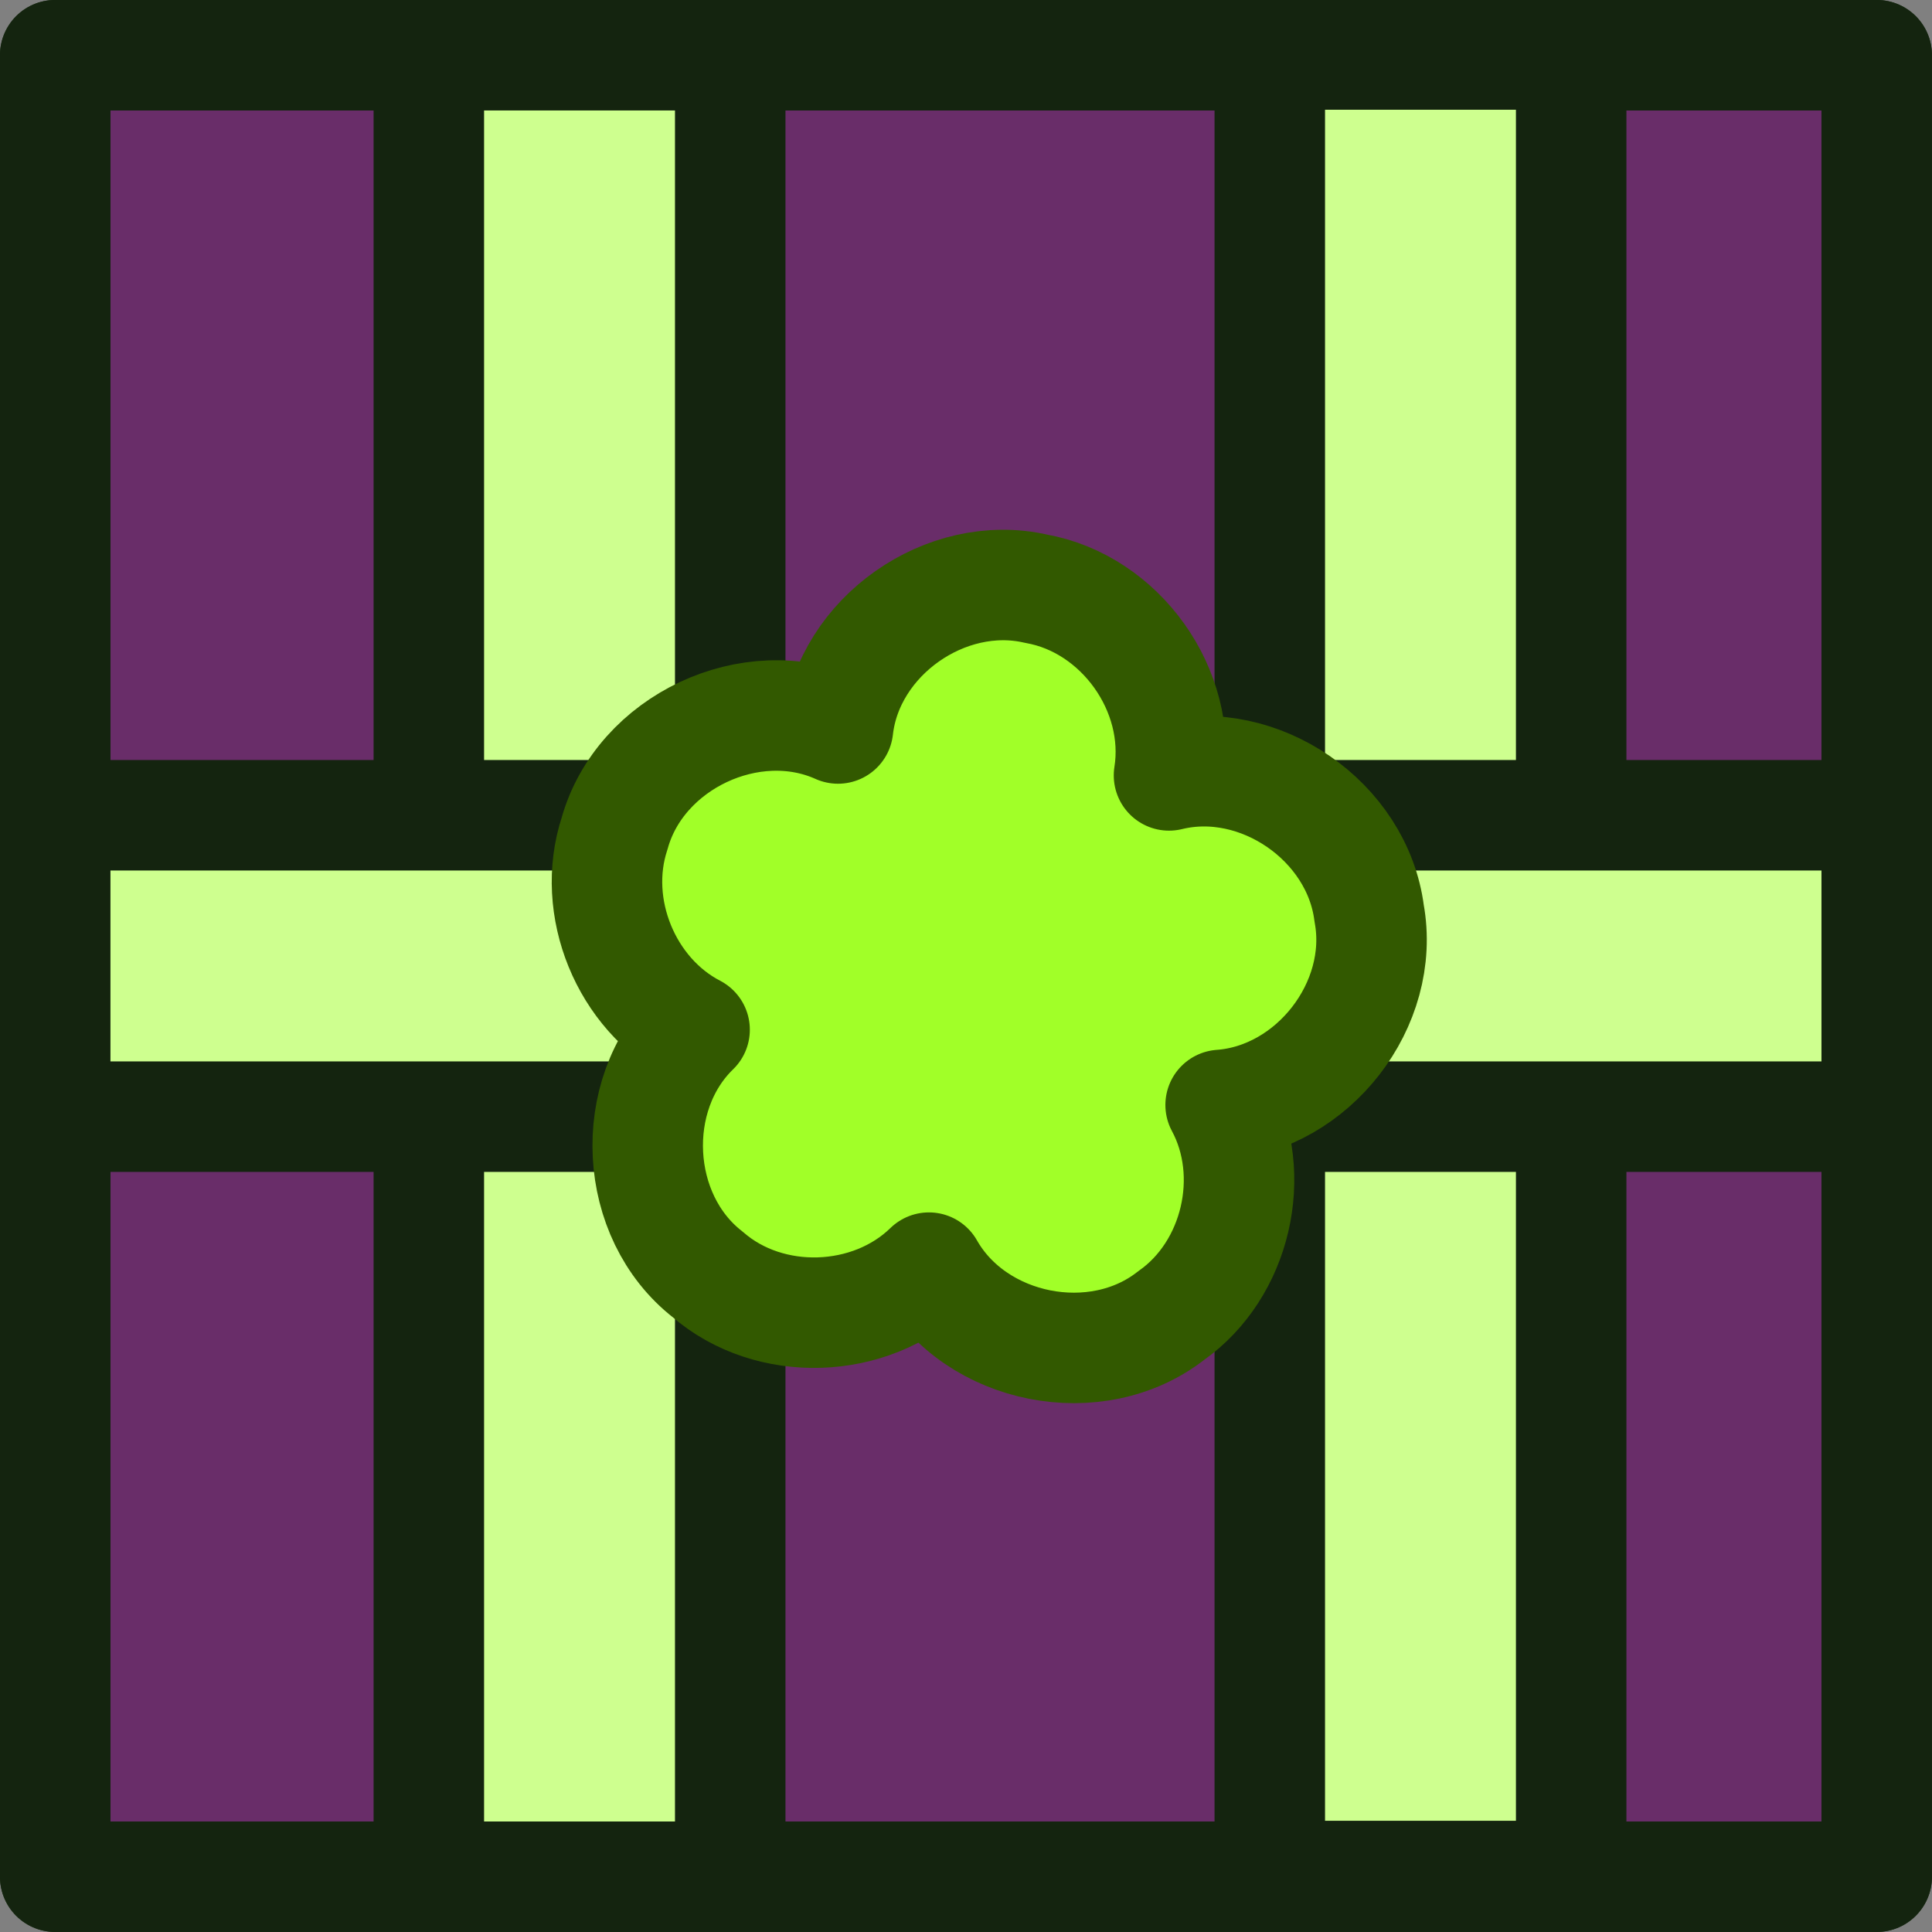 <?xml version="1.0" encoding="UTF-8" standalone="no"?>
<svg
   width="91.797"
   height="91.797"
   viewBox="0 0 24.288 24.288"
   xml:space="preserve"
   version="1.1"
   id="svg5"
   sodipodi:docname="purple_gift.svg"
   inkscape:version="1.3.2 (091e20e, 2023-11-25, custom)"
   xmlns:inkscape="http://www.inkscape.org/namespaces/inkscape"
   xmlns:sodipodi="http://sodipodi.sourceforge.net/DTD/sodipodi-0.dtd"
   xmlns="http://www.w3.org/2000/svg"
   xmlns:svg="http://www.w3.org/2000/svg"><rect x="0" y="0" width="24.288" height="24.288" fill="#808080" stroke="none"/><defs
   id="defs5" /><sodipodi:namedview
   id="namedview5"
   pagecolor="#ffffff"
   bordercolor="#000000"
   borderopacity="0.25"
   inkscape:showpageshadow="2"
   inkscape:pageopacity="0.0"
   inkscape:pagecheckerboard="0"
   inkscape:deskcolor="#d1d1d1"
   inkscape:zoom="6.2008669"
   inkscape:cx="44.751807"
   inkscape:cy="39.268703"
   inkscape:window-width="1920"
   inkscape:window-height="1001"
   inkscape:window-x="-9"
   inkscape:window-y="-9"
   inkscape:window-maximized="1"
   inkscape:current-layer="g5" />
    <g
   transform="translate(1020.83 -43.26)"
   id="g5">
        <rect
   style="fill:#692d69;fill-opacity:1;fill-rule:nonzero;stroke:#1e3418;stroke-width:1.389;stroke-linecap:round;stroke-linejoin:round;stroke-miterlimit:4;stroke-dasharray:none;stroke-dashoffset:0;stroke-opacity:1;paint-order:normal"
   width="22.899"
   height="22.899"
   x="43.954"
   y="997.237"
   rx="0"
   ry="0"
   transform="rotate(90)"
   id="rect1" />
        <rect
   style="fill:none;fill-opacity:1;fill-rule:nonzero;stroke:#14240f;stroke-width:1.389;stroke-linecap:round;stroke-linejoin:round;stroke-miterlimit:4;stroke-dasharray:none;stroke-dashoffset:0;stroke-opacity:1;paint-order:normal"
   width="22.899"
   height="22.899"
   x="43.954"
   y="997.237"
   rx="0"
   ry="0"
   transform="rotate(90)"
   id="rect2" />
        <path
   style="fill:#ceff8f;fill-opacity:1;stroke:#14240f;stroke-width:1.389;stroke-linecap:round;stroke-linejoin:round;stroke-dasharray:none;stroke-opacity:1;stop-color:#000"
   transform="rotate(90)"
   d="M43.954 1011.65h22.899v3.789H43.954z"
   id="path2" /><path
   style="fill:#ceff8f;fill-opacity:1;stroke:#14240f;stroke-width:1.389;stroke-linecap:round;stroke-linejoin:round;stroke-dasharray:none;stroke-opacity:1;stop-color:#000000"
   d="m -1001.078,43.945 v 22.899 h -3.789 v -22.899 z"
   id="path2-6" />
        <path
   style="fill:#ceff8f;fill-opacity:1;stroke:#14240f;stroke-width:1.389;stroke-linecap:square;stroke-linejoin:miter;stroke-dasharray:none;stroke-opacity:1;stop-color:#000"
   transform="scale(-1)"
   d="M997.237-57.298h22.899v3.789h-22.899z"
   id="path3" />
        
        
    <path
   style="fill:#a1ff28;fill-opacity:1;fill-rule:nonzero;stroke:#325900;stroke-width:1.389;stroke-linecap:round;stroke-linejoin:round;stroke-miterlimit:4;stroke-dasharray:none;stroke-dashoffset:0;stroke-opacity:1;paint-order:normal"
   d="m -1007.805,50.661 c -1.133,-0.26 -2.36,0.6 -2.49,1.757 -1.09,-0.489 -2.49,0.17 -2.809,1.321 -0.304,0.925 0.142,2.018 1.006,2.466 -0.848,0.822 -0.77,2.346 0.163,3.075 0.778,0.677 2.047,0.634 2.783,-0.084 0.589,1.039 2.106,1.339 3.046,0.602 0.818,-0.576 1.095,-1.767 0.621,-2.647 1.16,-0.084 2.078,-1.264 1.867,-2.41 -0.148,-1.158 -1.382,-2.01 -2.516,-1.733 0.17,-1.067 -0.608,-2.158 -1.671,-2.347 z"
   id="path5" /></g>
</svg>
